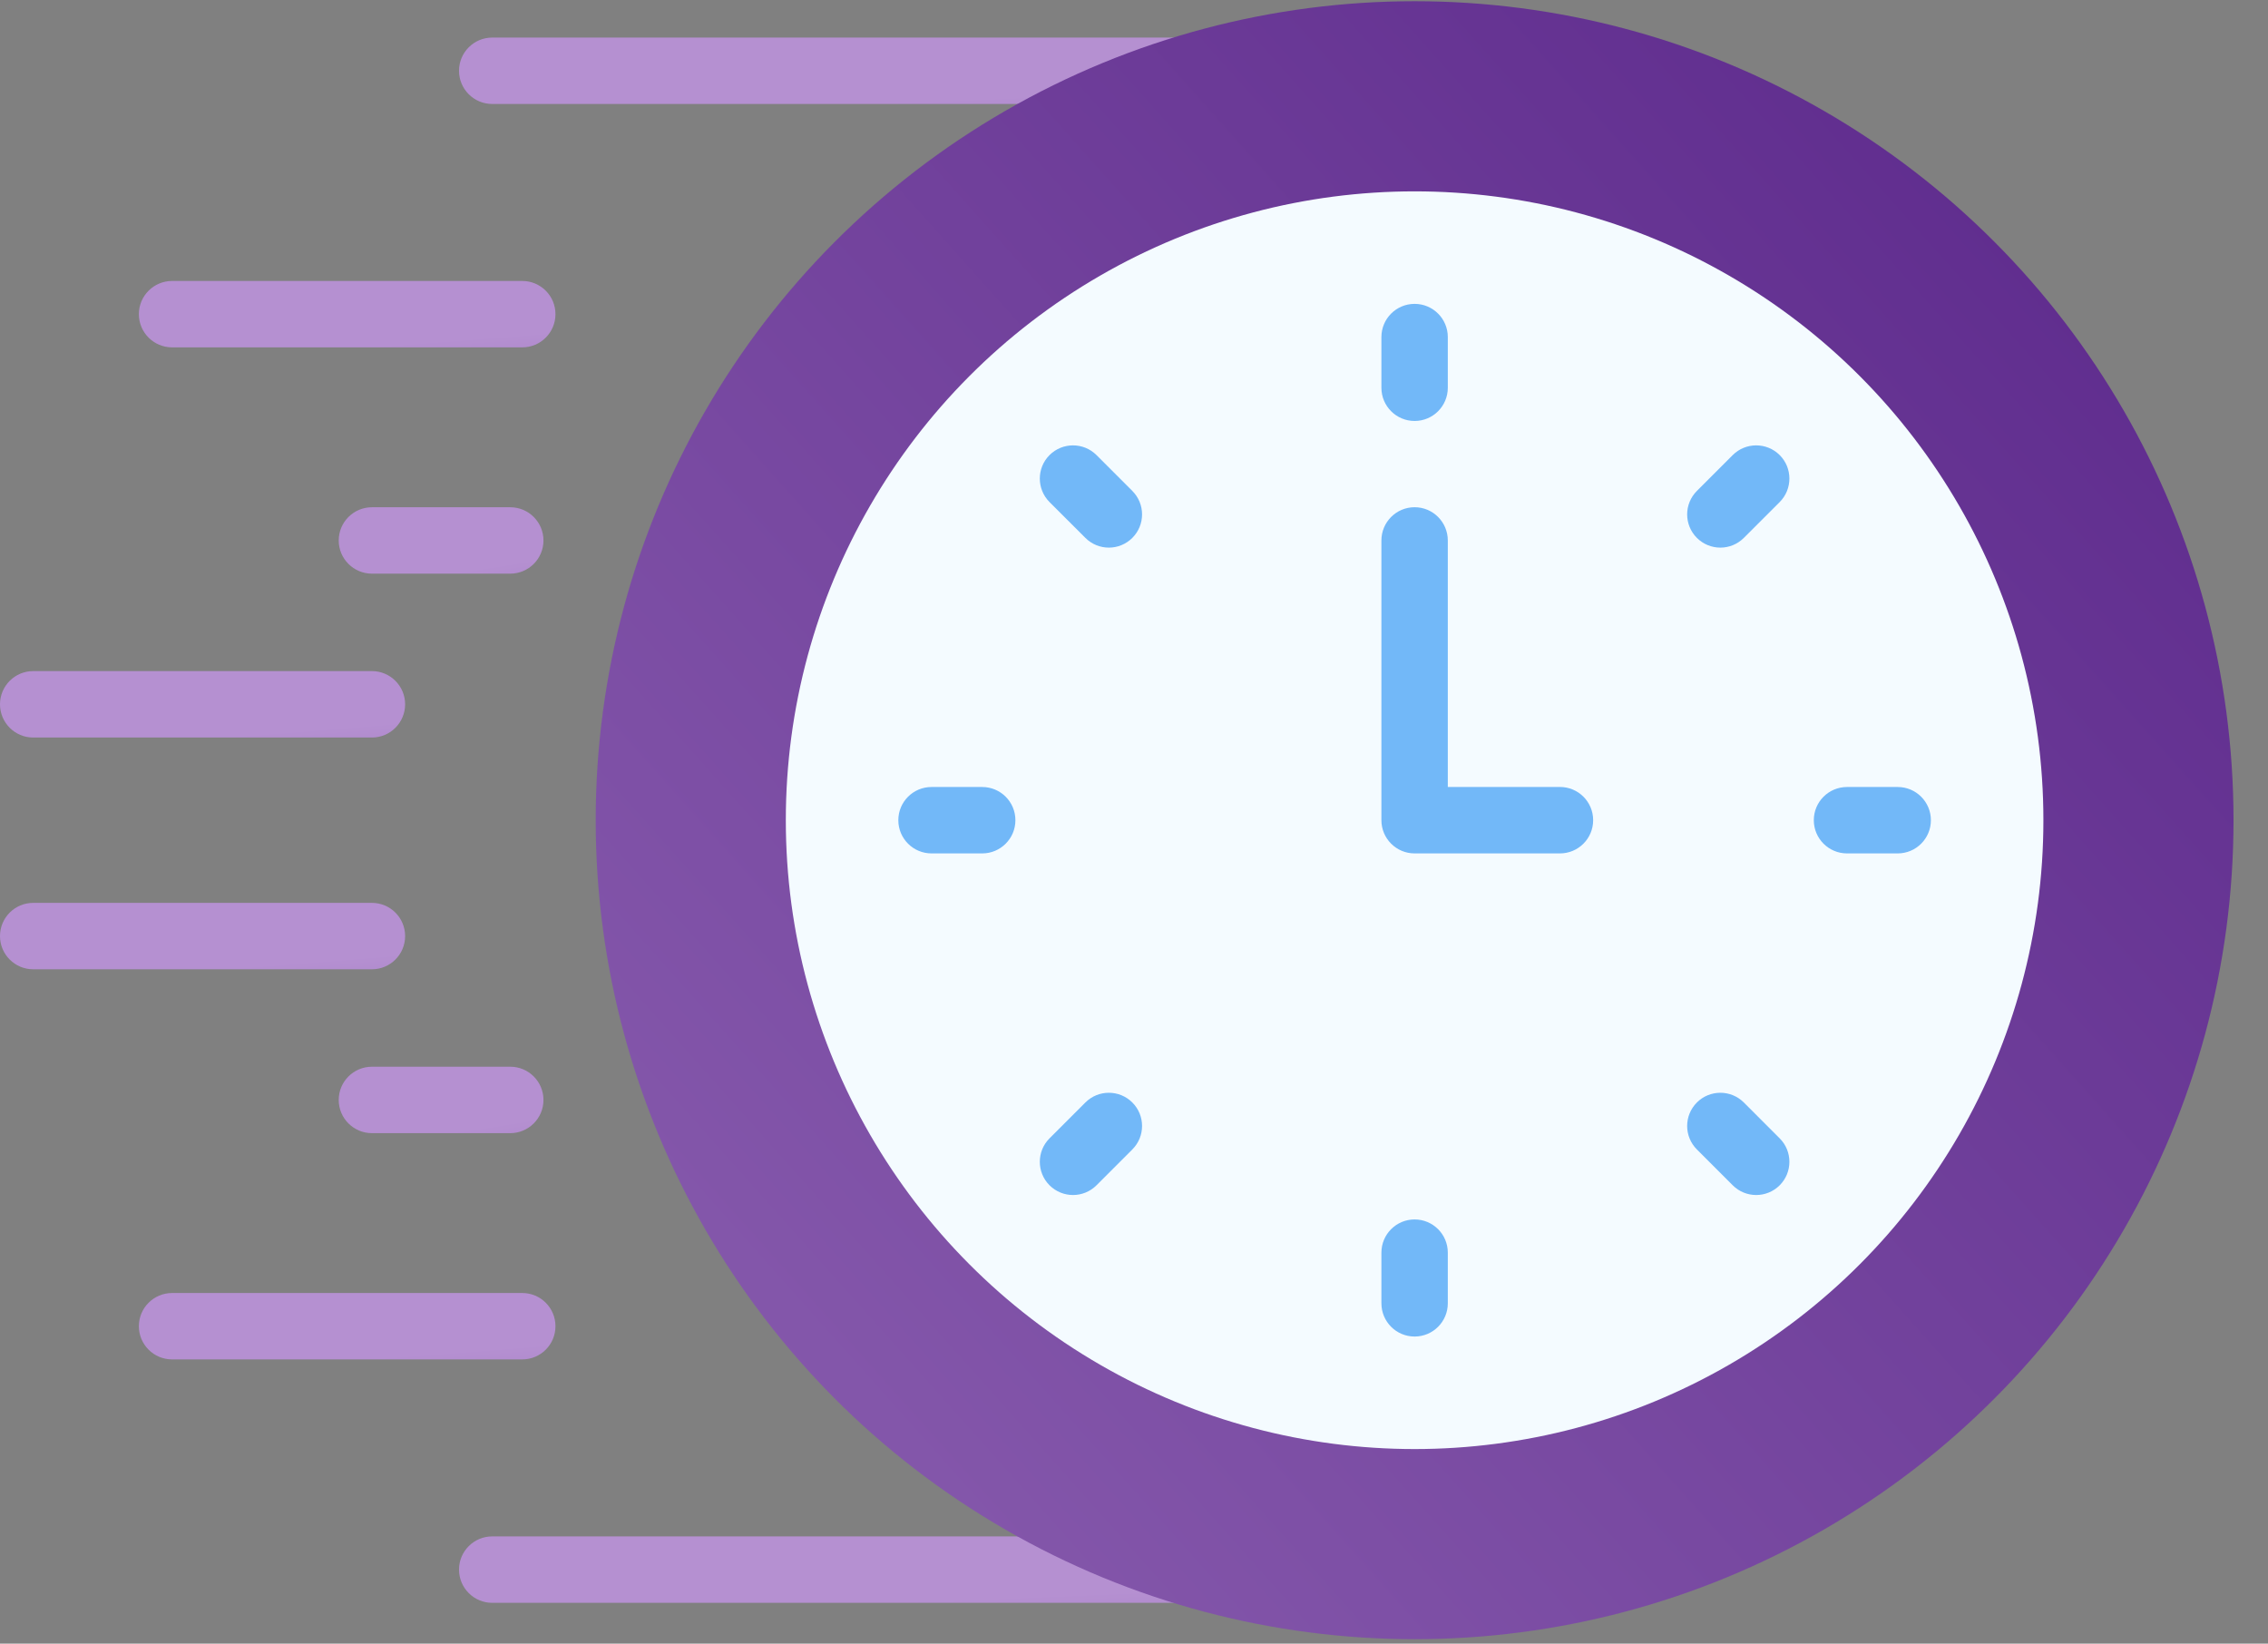 <svg width="69" height="50" viewBox="0 0 69 50" fill="none" xmlns="http://www.w3.org/2000/svg">
<rect x="0" y="0" width="69" height="50" fill="#808080" stroke="none"/>
<path d="M35.672 3.163H14.975C14.417 3.163 13.965 2.711 13.965 2.153C13.965 1.595 14.417 1.143 14.975 1.143H35.672C36.23 1.143 36.682 1.595 36.682 2.153C36.682 2.711 36.23 3.163 35.672 3.163Z" fill="url(#paint0_linear)"/>
<path d="M15.889 10.567H5.236C4.678 10.567 4.225 10.115 4.225 9.557C4.225 8.999 4.678 8.547 5.236 8.547H15.889C16.447 8.547 16.899 8.999 16.899 9.557C16.899 10.115 16.447 10.567 15.889 10.567Z" fill="url(#paint1_linear)"/>
<path d="M15.524 17.451H11.316C10.758 17.451 10.305 16.998 10.305 16.441C10.305 15.883 10.758 15.431 11.316 15.431H15.524C16.082 15.431 16.534 15.883 16.534 16.441C16.534 16.998 16.082 17.451 15.524 17.451Z" fill="url(#paint2_linear)"/>
<path d="M11.316 22.436H1.01C0.452 22.436 0 21.983 0 21.425C0 20.868 0.452 20.415 1.01 20.415H11.315C11.873 20.415 12.325 20.868 12.325 21.425C12.325 21.983 11.873 22.436 11.316 22.436Z" fill="url(#paint3_linear)"/>
<path d="M37.019 48.759H14.975C14.417 48.759 13.965 48.306 13.965 47.748C13.965 47.19 14.417 46.738 14.975 46.738H37.019C37.577 46.738 38.029 47.191 38.029 47.748C38.029 48.306 37.577 48.759 37.019 48.759Z" fill="url(#paint4_linear)"/>
<path d="M15.889 41.354H5.236C4.678 41.354 4.225 40.902 4.225 40.344C4.225 39.786 4.678 39.334 5.236 39.334H15.889C16.447 39.334 16.899 39.786 16.899 40.344C16.899 40.902 16.447 41.354 15.889 41.354Z" fill="url(#paint5_linear)"/>
<path d="M15.524 34.471H11.316C10.758 34.471 10.305 34.019 10.305 33.461C10.305 32.903 10.758 32.45 11.316 32.45H15.524C16.082 32.45 16.534 32.903 16.534 33.461C16.534 34.019 16.082 34.471 15.524 34.471Z" fill="url(#paint6_linear)"/>
<path d="M11.316 29.486H1.01C0.452 29.486 0 29.034 0 28.476C0 27.918 0.452 27.466 1.01 27.466H11.315C11.873 27.466 12.325 27.918 12.325 28.476C12.325 29.034 11.873 29.486 11.316 29.486Z" fill="url(#paint7_linear)"/>
<circle cx="43.037" cy="24.951" r="24.914" fill="url(#paint8_linear)"/>
<circle cx="43.037" cy="24.951" r="19.13" fill="#F4FBFF"/>
<path d="M43.037 12.806C42.479 12.806 42.027 12.354 42.027 11.796V10.254C42.027 9.696 42.479 9.244 43.037 9.244C43.595 9.244 44.047 9.696 44.047 10.254V11.796C44.047 12.354 43.595 12.806 43.037 12.806Z" fill="#72B8F8"/>
<path d="M52.339 16.659C52.081 16.659 51.822 16.56 51.625 16.363C51.23 15.968 51.23 15.329 51.625 14.934L52.715 13.844C53.109 13.45 53.749 13.45 54.144 13.844C54.538 14.238 54.538 14.878 54.144 15.273L53.053 16.363C52.856 16.56 52.597 16.659 52.339 16.659Z" fill="#72B8F8"/>
<path d="M57.734 25.961H56.192C55.634 25.961 55.182 25.509 55.182 24.951C55.182 24.392 55.634 23.941 56.192 23.941H57.734C58.292 23.941 58.744 24.393 58.744 24.951C58.744 25.509 58.292 25.961 57.734 25.961Z" fill="#72B8F8"/>
<path d="M53.429 36.353C53.171 36.353 52.912 36.254 52.715 36.057L51.625 34.967C51.23 34.572 51.23 33.933 51.625 33.538C52.019 33.144 52.659 33.144 53.053 33.538L54.144 34.629C54.538 35.023 54.538 35.663 54.144 36.057C53.946 36.254 53.688 36.353 53.429 36.353Z" fill="#72B8F8"/>
<path d="M43.037 40.658C42.479 40.658 42.027 40.206 42.027 39.647V38.106C42.027 37.548 42.479 37.096 43.037 37.096C43.595 37.096 44.047 37.548 44.047 38.106V39.647C44.047 40.206 43.595 40.658 43.037 40.658Z" fill="#72B8F8"/>
<path d="M32.645 36.353C32.386 36.353 32.128 36.254 31.93 36.057C31.536 35.663 31.536 35.023 31.93 34.629L33.021 33.538C33.415 33.144 34.055 33.144 34.449 33.538C34.844 33.933 34.844 34.572 34.449 34.967L33.359 36.057C33.162 36.254 32.903 36.353 32.645 36.353Z" fill="#72B8F8"/>
<path d="M29.882 25.961H28.34C27.782 25.961 27.33 25.509 27.33 24.951C27.33 24.392 27.782 23.941 28.34 23.941H29.882C30.44 23.941 30.892 24.393 30.892 24.951C30.892 25.509 30.44 25.961 29.882 25.961Z" fill="#72B8F8"/>
<path d="M33.735 16.659C33.477 16.659 33.218 16.56 33.021 16.363L31.93 15.273C31.536 14.878 31.536 14.238 31.93 13.844C32.325 13.45 32.965 13.45 33.359 13.844L34.449 14.934C34.844 15.329 34.844 15.968 34.449 16.363C34.252 16.56 33.993 16.659 33.735 16.659Z" fill="#72B8F8"/>
<path d="M47.459 25.961H43.037C42.479 25.961 42.027 25.509 42.027 24.951V16.441C42.027 15.883 42.479 15.43 43.037 15.43C43.595 15.43 44.047 15.883 44.047 16.441V23.94H47.459C48.017 23.94 48.469 24.392 48.469 24.951C48.469 25.508 48.017 25.961 47.459 25.961Z" fill="#72B8F8"/>
<defs>
<linearGradient id="paint0_linear" x1="187.615" y1="17.925" x2="186.664" y2="-3.859" gradientUnits="userSpaceOnUse">
<stop stop-color="#592589"/>
<stop offset="0.472" stop-color="#592589"/>
<stop offset="1" stop-color="#B590D1"/>
</linearGradient>
<linearGradient id="paint1_linear" x1="101.102" y1="25.329" x2="99.406" y2="3.636" gradientUnits="userSpaceOnUse">
<stop stop-color="#592589"/>
<stop offset="0.472" stop-color="#592589"/>
<stop offset="1" stop-color="#B590D1"/>
</linearGradient>
<linearGradient id="paint2_linear" x1="57.917" y1="32.213" x2="54.53" y2="10.926" gradientUnits="userSpaceOnUse">
<stop stop-color="#592589"/>
<stop offset="0.472" stop-color="#592589"/>
<stop offset="1" stop-color="#B590D1"/>
</linearGradient>
<linearGradient id="paint3_linear" x1="94.214" y1="37.198" x2="92.47" y2="15.512" gradientUnits="userSpaceOnUse">
<stop stop-color="#592589"/>
<stop offset="0.472" stop-color="#592589"/>
<stop offset="1" stop-color="#B590D1"/>
</linearGradient>
<linearGradient id="paint4_linear" x1="197.909" y1="63.522" x2="197.012" y2="41.732" gradientUnits="userSpaceOnUse">
<stop stop-color="#592589"/>
<stop offset="0.472" stop-color="#592589"/>
<stop offset="1" stop-color="#B590D1"/>
</linearGradient>
<linearGradient id="paint5_linear" x1="101.102" y1="56.118" x2="99.406" y2="34.423" gradientUnits="userSpaceOnUse">
<stop stop-color="#592589"/>
<stop offset="0.472" stop-color="#592589"/>
<stop offset="1" stop-color="#B590D1"/>
</linearGradient>
<linearGradient id="paint6_linear" x1="57.917" y1="49.234" x2="54.53" y2="27.946" gradientUnits="userSpaceOnUse">
<stop stop-color="#592589"/>
<stop offset="0.472" stop-color="#592589"/>
<stop offset="1" stop-color="#B590D1"/>
</linearGradient>
<linearGradient id="paint7_linear" x1="94.214" y1="44.249" x2="92.47" y2="22.562" gradientUnits="userSpaceOnUse">
<stop stop-color="#592589"/>
<stop offset="0.472" stop-color="#592589"/>
<stop offset="1" stop-color="#B590D1"/>
</linearGradient>
<linearGradient id="paint8_linear" x1="23.817" y1="-51.146" x2="-74.947" y2="37.12" gradientUnits="userSpaceOnUse">
<stop stop-color="#592589"/>
<stop offset="1" stop-color="#B590D1"/>
</linearGradient>
</defs>
</svg>
